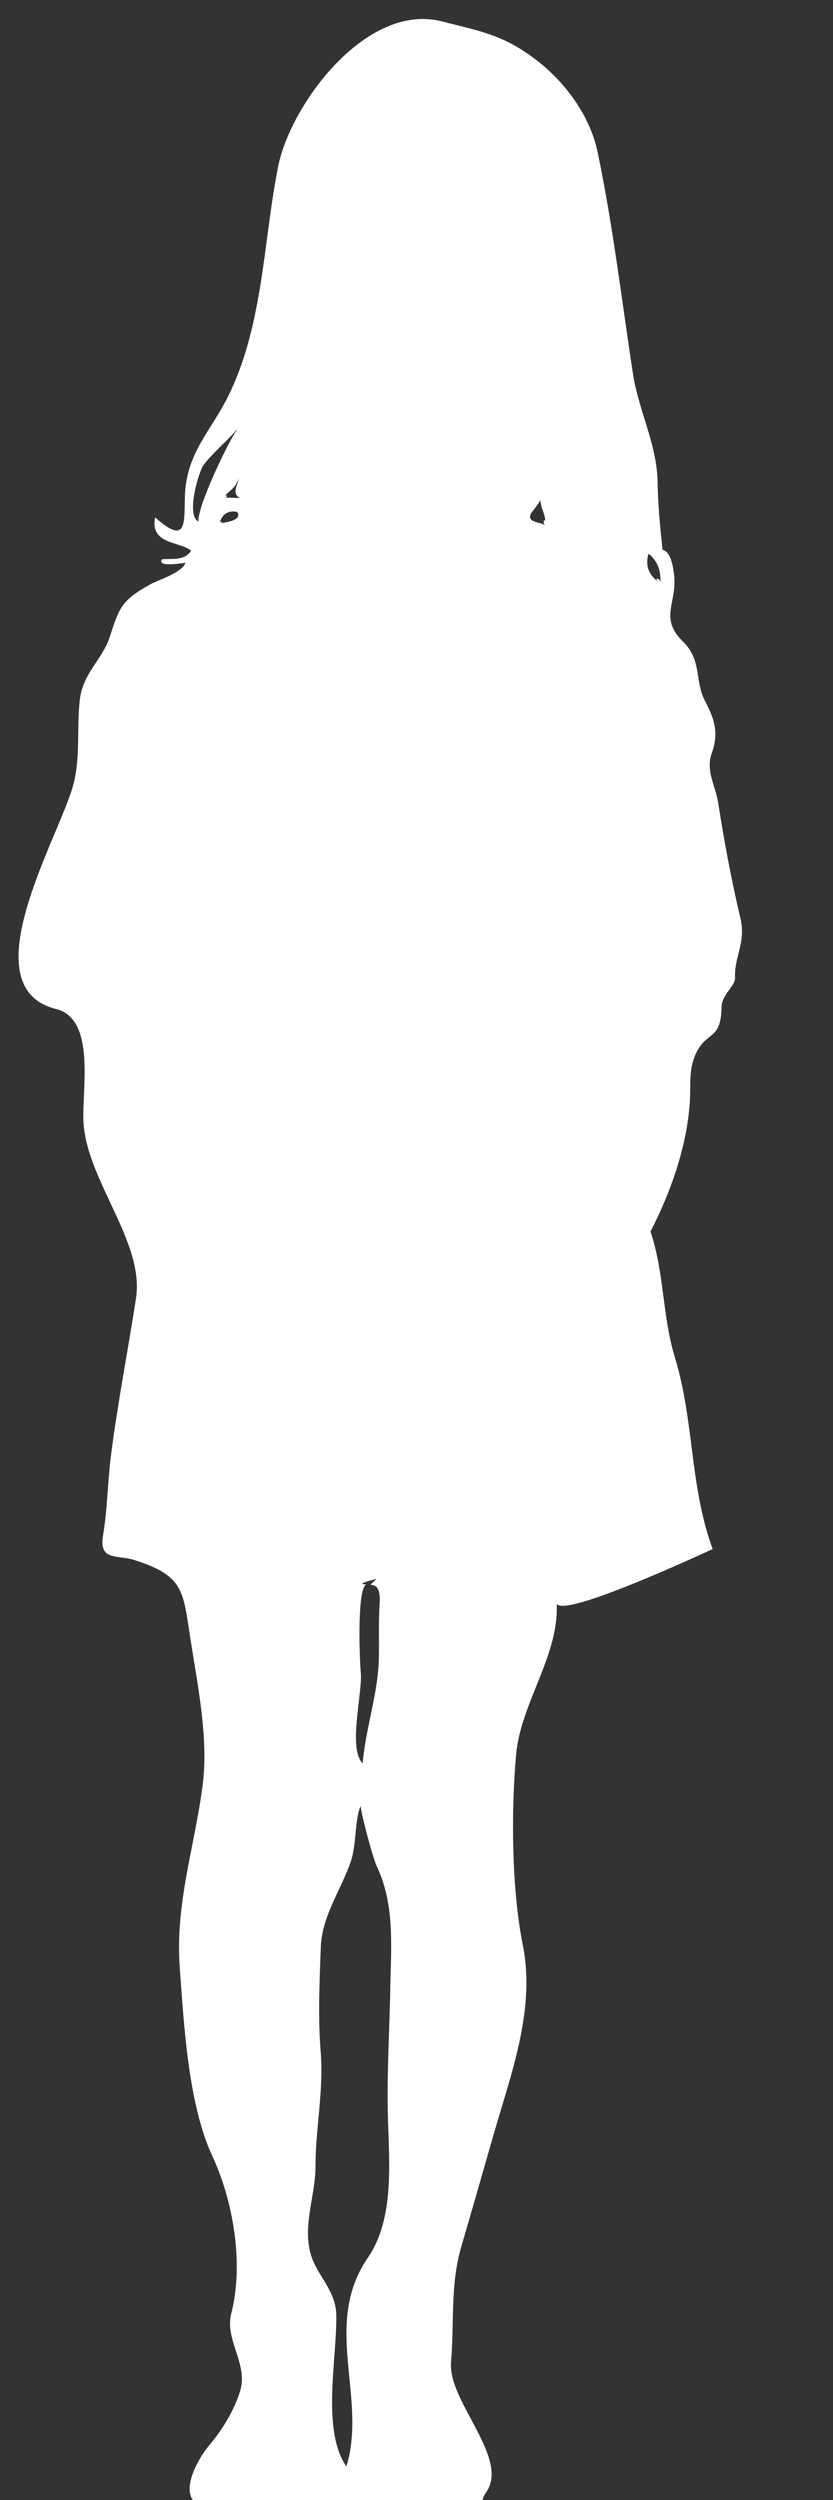 <svg width="20" height="60" viewBox="0 0 20 60">
			<rect x="0" y="0" width="20" height="60" fill="#333333" stroke="none"/>
			<g transform="translate(8.684, 30.142) " fill="white">
				<path d="M9.093-8.107C8.876-9.018,8.704-9.946,8.56-10.871c-0.064-0.415-0.306-0.767-0.155-1.195
		c0.174-0.488,0.07-0.81-0.169-1.267c-0.242-0.468-0.065-0.964-0.519-1.408c-0.589-0.572-0.135-0.931-0.217-1.604
		c-0.02-0.157-0.065-0.555-0.276-0.6c-0.063-0.583-0.11-1.073-0.121-1.665c-0.022-0.882-0.458-1.69-0.59-2.563
		c-0.279-1.819-0.475-3.525-0.846-5.306c-0.18-0.876-0.769-1.678-1.468-2.218c-0.795-0.613-1.359-0.697-2.276-0.932
		c-1.812-0.462-3.627,1.986-3.927,3.475c-0.362,1.803-0.354,3.829-1.214,5.546c-0.393,0.784-0.924,1.279-1.015,2.197
		c-0.062,0.637,0.14,1.462-0.726,0.686c-0.134,0.652,0.595,0.576,0.865,0.799c-0.16,0.251-0.457,0.184-0.701,0.207
		c-0.144,0.208,0.562,0.082,0.565,0.082c-0.074,0.235-0.631,0.405-0.823,0.508c-0.72,0.394-0.767,0.566-1.001,1.289
		c-0.181,0.535-0.634,0.85-0.712,1.481c-0.081,0.678,0.018,1.357-0.152,2.03c-0.306,1.208-2.526,4.867-0.429,5.401
		c0.992,0.237,0.612,1.993,0.67,2.76c0.106,1.4,1.465,2.847,1.258,4.187c-0.194,1.263-0.443,2.524-0.604,3.799
		c-0.078,0.624-0.081,1.26-0.186,1.882c-0.106,0.627,0.329,0.468,0.746,0.597c1.186,0.377,1.172,0.728,1.347,1.866
		c0.169,1.097,0.441,2.401,0.301,3.511c-0.188,1.488-0.667,2.859-0.553,4.406c0.1,1.359,0.202,3.288,0.786,4.531
		c0.507,1.095,0.753,2.598,0.451,3.768c-0.165,0.647,0.418,1.22,0.21,1.873c-0.15,0.477-0.435,0.935-0.754,1.312
		c-0.251,0.295-0.767,1.193-0.2,1.434c0.226,0.095,0.565,0.499,0.798,0.352c0.279-0.18,0.521,0.246,0.858,0.064
		c-0.117,0.063,1.457,0.413,0.906-0.084c0.245-0.219,0.868,0.408,0.921-0.173c0.363-0.004,0.622,0.834,1.152,0.207
		c0.115,0.315,0.851,0.219,0.772-0.038c0.459,0.478,0.633-0.188,0.973-0.16c0.514,0.044,0.273-0.197,0.478-0.484
		c0.587-0.82-0.914-2.184-0.838-3.125c0.083-0.999-0.027-1.856,0.255-2.81c0.264-0.896,0.518-1.796,0.777-2.694
		c0.42-1.459,0.998-2.975,0.691-4.515c-0.268-1.341-0.283-3.188-0.162-4.552c0.098-1.23,1.04-2.403,0.975-3.635
		c0.211,0.333,3.535-1.223,3.746-1.315C7.869,5.509,7.99,3.988,7.521,2.439C7.216,1.45,7.269,0.414,6.934-0.586
		C7.461-1.603,7.888-2.85,7.888-4.007c0-0.316,0.005-0.58,0.146-0.869c0.259-0.533,0.594-0.291,0.606-1.097
		c0.006-0.302,0.334-0.51,0.324-0.697C8.941-7.185,9.231-7.514,9.093-8.107C9.025-8.388,9.16-7.816,9.093-8.107z M-3.91-17.622
		c-0.306-0.117-0.032-1.101,0.088-1.315c0.14-0.253,0.799-0.803,0.827-0.922c-0.164,0.05-0.007,0.024,0,0.035
		C-3.146-19.651-3.988-17.923-3.91-17.622C-3.929-17.629-3.976-17.875-3.91-17.622z M-3.414-17.582
		c0.059-0.225,0.213-0.316,0.421-0.275C-2.839-17.643-3.33-17.593-3.414-17.582C-3.392-17.662-3.292-17.598-3.414-17.582z
		 M-3.312-18.201c0.083-0.146,0.344-0.25,0.318-0.439c0,0.14,0.016,0.036,0.043-0.012c-0.021,0.14-0.181,0.353,0.027,0.462
		C-3.053-18.194-3.183-18.197-3.312-18.201C-3.241-18.327-3.187-18.189-3.312-18.201z M-0.021,10.014
		c-0.036-0.416-0.09-2.054,0.136-2.132c-0.313,0,0.192-0.115,0.242-0.132c-0.371,0.346,0.123-0.138,0.074,0.596
		C0.403,8.772,0.42,9.199,0.413,9.626c-0.014,0.873-0.315,1.687-0.39,2.552C-0.334,11.826,0.021,10.489-0.021,10.014
		C-0.05,9.682,0.009,10.368-0.021,10.014z M0.689,17.464c-0.016,1.076-0.089,2.141-0.059,3.222c0.03,1.075,0.158,2.424-0.479,3.353
		c-1.107,1.61-0.011,3.357-0.518,5.014c-0.605-0.871-0.224-2.594-0.243-3.638c-0.01-0.544-0.402-0.898-0.569-1.326
		c-0.285-0.733,0.07-1.499,0.07-2.231c0-0.934,0.2-1.815,0.124-2.762c-0.066-0.827-0.028-1.687,0.004-2.517
		c0.029-0.745,0.487-1.36,0.721-2.051c0.139-0.412,0.094-1.034,0.238-1.333c-0.03,0.028,0.267,1.2,0.386,1.458
		C0.784,15.542,0.711,16.506,0.689,17.464C0.684,17.809,0.697,17.11,0.689,17.464z M4.407-17.528
		c-0.115-0.104-0.514-0.057-0.306-0.348c-0.084,0.119,0.271-0.322,0.188-0.317C4.283-17.932,4.434-17.813,4.407-17.528
		C4.311-17.615,4.43-17.775,4.407-17.528z M7.168-16.146c-0.254-0.173-0.369-0.371-0.284-0.707
		C7.095-16.695,7.196-16.444,7.168-16.146C6.96-16.288,7.182-16.291,7.168-16.146z" style="display: block;" fill="white"></path>
			</g>
		</svg>